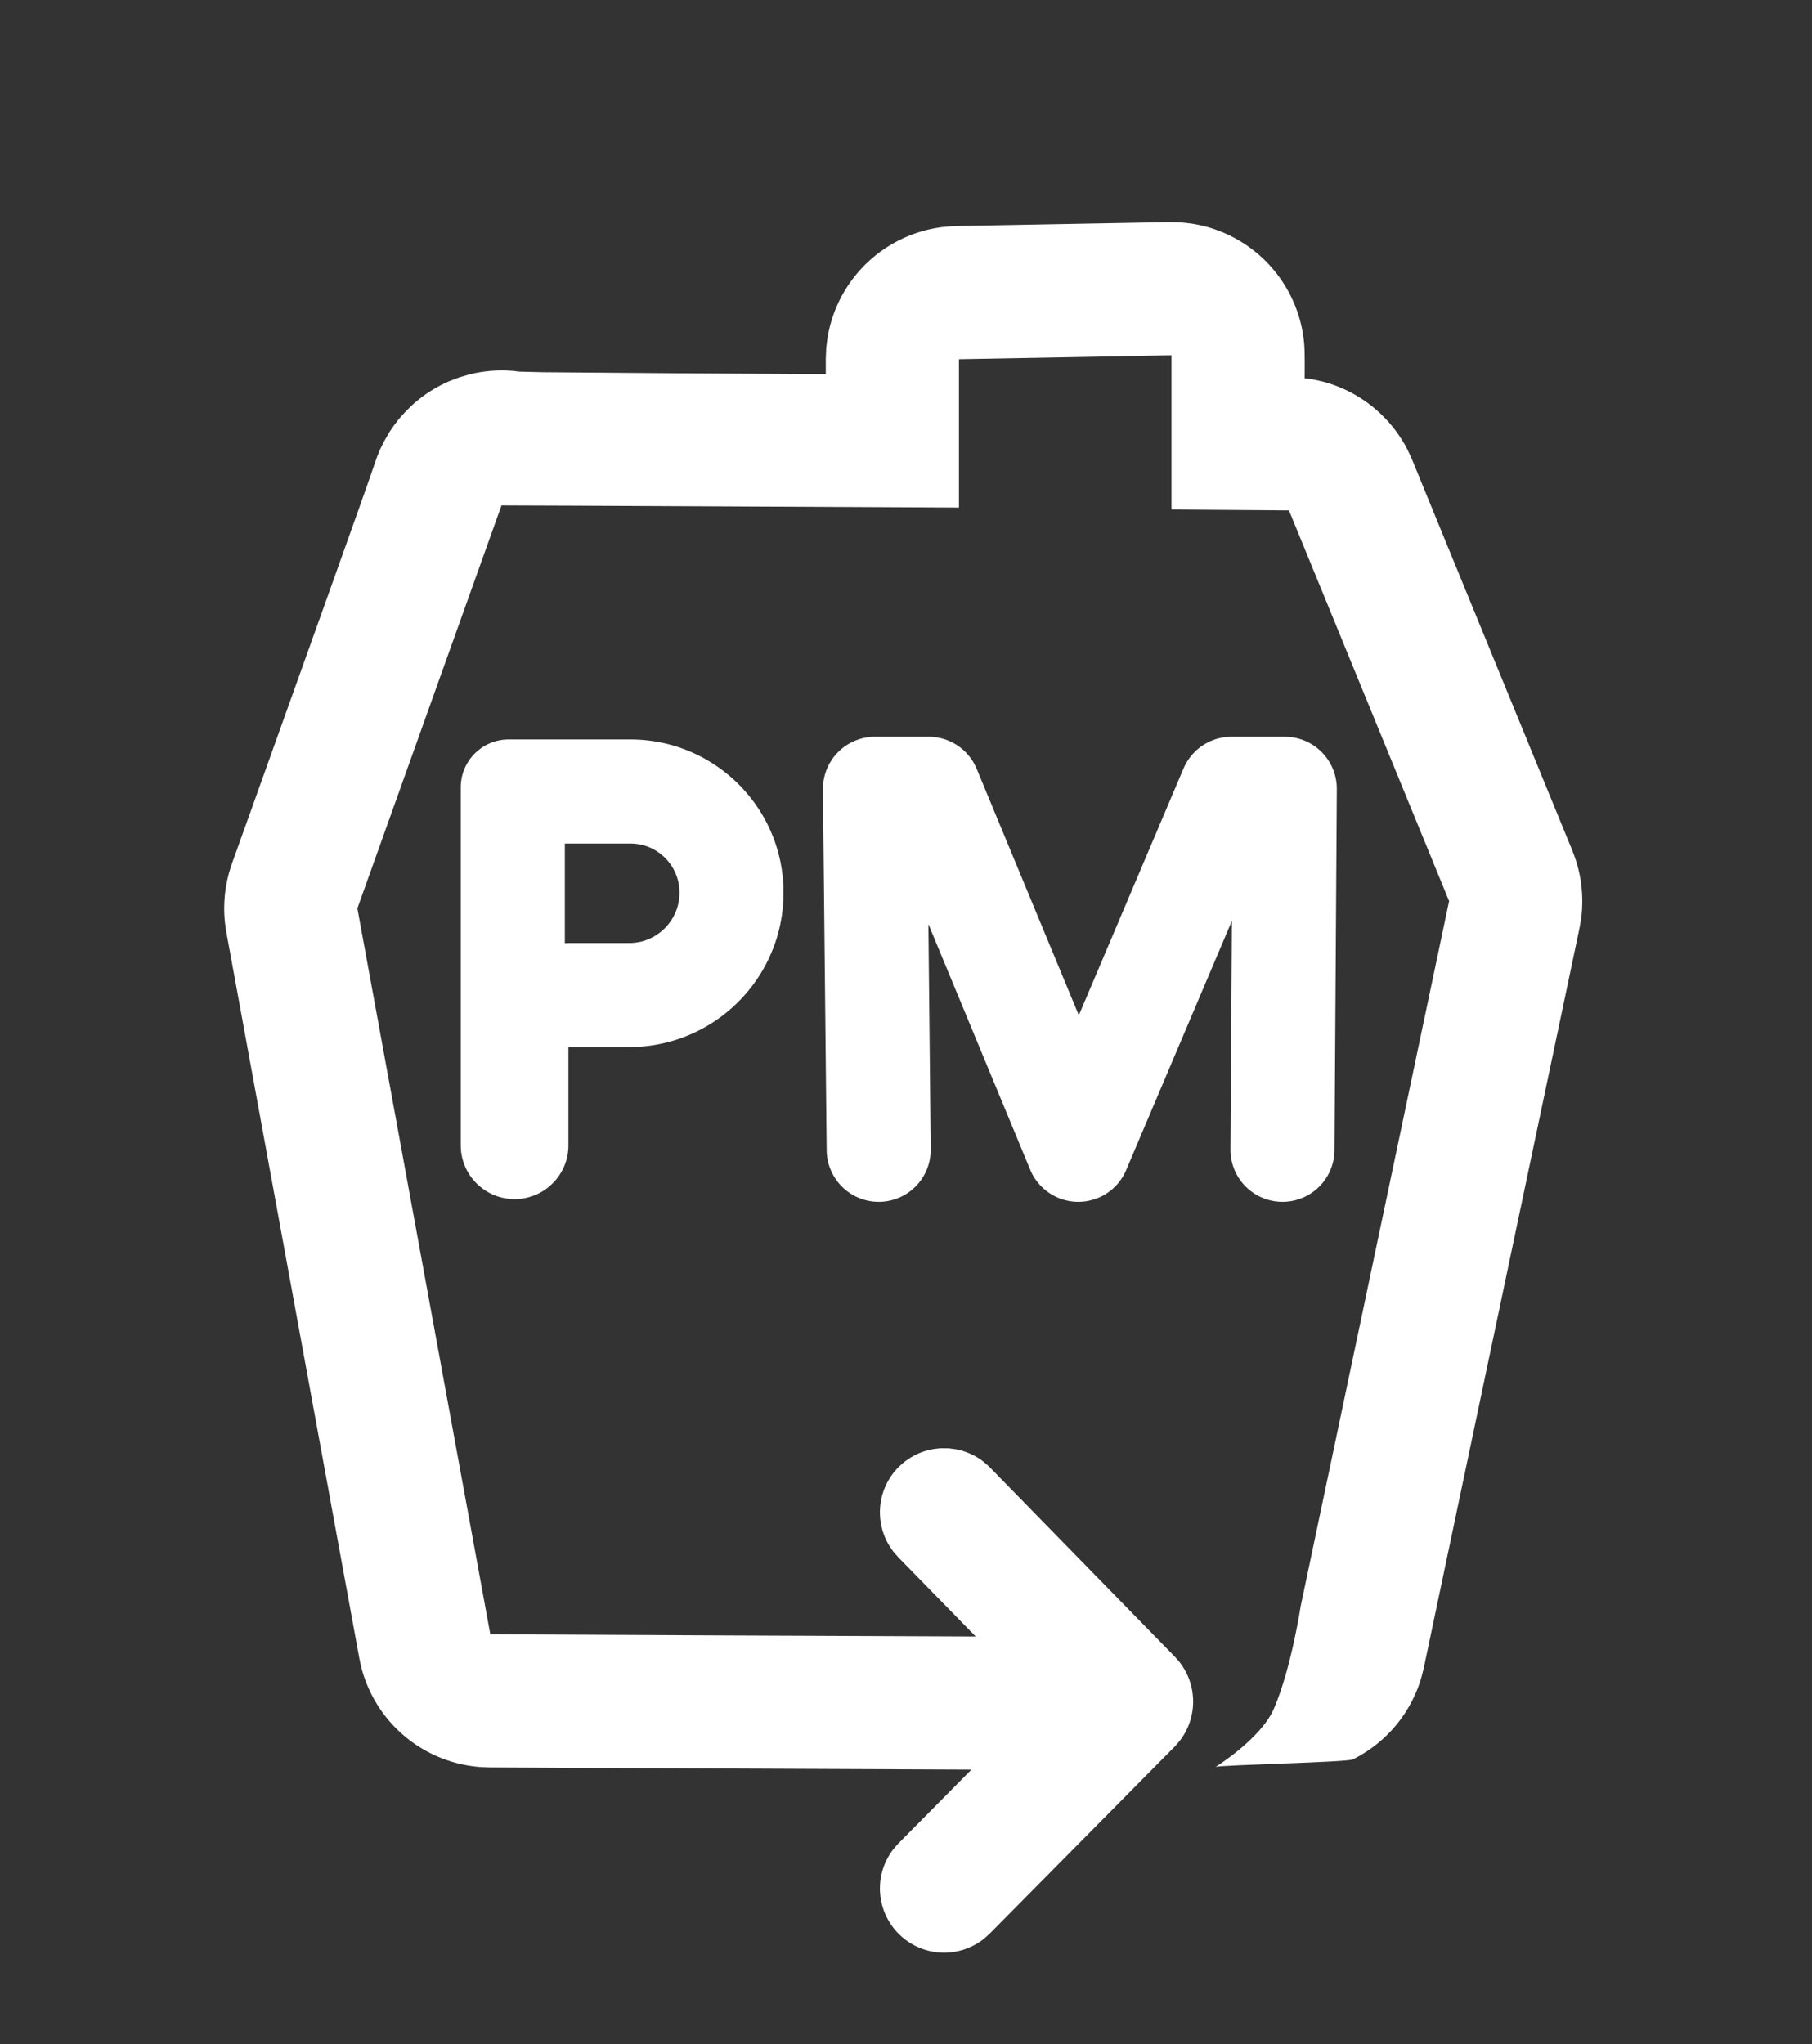 <?xml version="1.0" encoding="UTF-8" standalone="no"?><!DOCTYPE svg PUBLIC "-//W3C//DTD SVG 1.1//EN" "http://www.w3.org/Graphics/SVG/1.1/DTD/svg11.dtd"><svg width="100%" height="100%" viewBox="0 0 453 511" version="1.1" xmlns="http://www.w3.org/2000/svg" xmlns:xlink="http://www.w3.org/1999/xlink" xml:space="preserve" style="fill-rule:evenodd;clip-rule:evenodd;stroke-linecap:round;stroke-linejoin:round;stroke-miterlimit:1.5;"><rect x="0" y="0" width="453" height="511" fill="#333333" stroke="none"/><rect id="PM-logo" x="0" y="0" width="452.44" height="510.847" style="fill:none;"/><g id="PM-logo1"><path d="M115.197,198.316l0,-1.485c0,-6.61 5.359,-11.969 11.969,-11.969c8.133,0 19.381,0 30.423,0c21.148,0 38.291,17.144 38.291,38.291c0,0 0,0 0,0c0,21.319 -17.283,38.601 -38.601,38.601l-15.174,0l0,24.556c0,7.425 -6.028,13.454 -13.454,13.454c-7.425,0 -13.454,-6.029 -13.454,-13.454l0,-87.994l0,0Z" style="fill-opacity:0;"/><path d="M157.589,184.862l0.124,0l0.124,0.001l0.124,0.001l0.123,0.001l0.124,0.002l0.123,0.002l0.123,0.003l0.123,0.003l0.124,0.003l0.123,0.004l0.123,0.004l0.122,0.004l0.123,0.005l0.123,0.005l0.122,0.006l0.123,0.006l0.122,0.006l0.122,0.007l0.122,0.007l0.122,0.008l0.122,0.008l0.122,0.008l0.122,0.009l0.121,0.009l0.122,0.009l0.121,0.01l0.121,0.01l0.122,0.011l0.121,0.011l0.121,0.011l0.12,0.012l0.121,0.012l0.121,0.012l0.12,0.013l0.121,0.013l0.12,0.014l0.12,0.014l0.12,0.014l0.12,0.015l0.12,0.015l0.12,0.015l0.119,0.016l0.12,0.016l0.119,0.017l0.119,0.017l0.12,0.017l0.119,0.017l0.118,0.018l0.119,0.019l0.119,0.018l0.118,0.02l0.119,0.019l0.118,0.02l0.118,0.02l0.118,0.02l0.118,0.021l0.118,0.022l0.118,0.021l0.117,0.022l0.118,0.022l0.117,0.023l0.117,0.023l0.117,0.023l0.117,0.024l0.117,0.024l0.117,0.025l0.116,0.025l0.116,0.025l0.117,0.025l0.116,0.026l0.116,0.026l0.116,0.027l0.115,0.027l0.116,0.027l0.115,0.028l0.116,0.027l0.115,0.029l0.115,0.028l0.115,0.029l0.115,0.03l0.114,0.029l0.115,0.03l0.114,0.031l0.114,0.031l0.114,0.031l0.114,0.031l0.114,0.032l0.114,0.032l0.113,0.032l0.114,0.033l0.113,0.033l0.113,0.034l0.113,0.033l0.113,0.034l0.112,0.035l0.113,0.035l0.112,0.035l0.112,0.035l0.112,0.036l0.112,0.036l0.112,0.037l0.111,0.037l0.112,0.037l0.111,0.037l0.111,0.038l0.111,0.038l0.111,0.038l0.111,0.039l0.11,0.039l0.111,0.04l0.11,0.04l0.11,0.04l0.11,0.04l0.109,0.041l0.11,0.041l0.109,0.041l0.11,0.042l0.109,0.042l0.109,0.043l0.108,0.042l0.109,0.043l0.108,0.044l0.109,0.043l0.108,0.044l0.108,0.045l0.108,0.044l0.107,0.045l0.108,0.045l0.107,0.046l0.107,0.046l0.107,0.046l0.107,0.047l0.106,0.046l0.107,0.047l0.106,0.048l0.106,0.048l0.106,0.048l0.106,0.048l0.105,0.049l0.106,0.049l0.105,0.049l0.105,0.05l0.105,0.05l0.105,0.05l0.104,0.051l0.105,0.051l0.104,0.051l0.104,0.051l0.104,0.052l0.103,0.052l0.104,0.053l0.103,0.052l0.103,0.053l0.103,0.054l0.103,0.053l0.102,0.054l0.103,0.054l0.102,0.055l0.102,0.055l0.102,0.055l0.101,0.055l0.102,0.056l0.101,0.056l0.101,0.056l0.101,0.057l0.101,0.057l0.1,0.057l0.101,0.057l0.1,0.058l0.1,0.058l0.099,0.059l0.1,0.058l0.099,0.059l0.1,0.059l0.099,0.06l0.098,0.06l0.099,0.06l0.098,0.06l0.098,0.061l0.098,0.061l0.098,0.061l0.098,0.062l0.097,0.061l0.097,0.063l0.097,0.062l0.097,0.063l0.097,0.063l0.096,0.063l0.096,0.063l0.096,0.064l0.096,0.064l0.096,0.065l0.095,0.064l0.095,0.065l0.095,0.065l0.095,0.066l0.095,0.066l0.094,0.066l0.094,0.066l0.094,0.067l0.094,0.067l0.093,0.067l0.094,0.067l0.093,0.068l0.093,0.068l0.092,0.068l0.093,0.068l0.092,0.069l0.092,0.069l0.092,0.07l0.092,0.069l0.091,0.07l0.091,0.07l0.091,0.071l0.091,0.07l0.09,0.071l0.091,0.071l0.09,0.072l0.09,0.071l0.089,0.072l0.09,0.073l0.089,0.072l0.089,0.073l0.089,0.073l0.088,0.073l0.088,0.074l0.089,0.074l0.087,0.074l0.088,0.074l0.087,0.075l0.088,0.074l0.087,0.076l0.086,0.075l0.087,0.075l0.086,0.076l0.086,0.076l0.086,0.077l0.086,0.076l0.085,0.077l0.085,0.077l0.085,0.078l0.085,0.077l0.084,0.078l0.084,0.078l0.084,0.079l0.084,0.079l0.083,0.078l0.083,0.08l0.083,0.079l0.083,0.079l0.083,0.08l0.082,0.08l0.082,0.081l0.082,0.08l0.081,0.081l0.082,0.081l0.081,0.082l0.081,0.081l0.08,0.082l0.081,0.082l0.08,0.082l0.08,0.083l0.079,0.083l0.08,0.083l0.079,0.083l0.079,0.083l0.078,0.084l0.079,0.084l0.078,0.084l0.078,0.085l0.077,0.084l0.078,0.085l0.077,0.085l0.077,0.086l0.076,0.085l0.077,0.086l0.076,0.086l0.076,0.086l0.075,0.087l0.076,0.087l0.075,0.086l0.075,0.088l0.074,0.087l0.074,0.088l0.074,0.088l0.074,0.088l0.074,0.088l0.073,0.089l0.073,0.088l0.073,0.089l0.072,0.089l0.073,0.09l0.072,0.09l0.071,0.089l0.072,0.09l0.071,0.091l0.071,0.09l0.071,0.091l0.07,0.091l0.07,0.091l0.07,0.092l0.07,0.091l0.069,0.092l0.069,0.092l0.069,0.092l0.068,0.093l0.068,0.092l0.068,0.093l0.068,0.093l0.067,0.094l0.068,0.093l0.066,0.094l0.067,0.094l0.066,0.094l0.066,0.094l0.066,0.095l0.066,0.095l0.065,0.095l0.065,0.095l0.064,0.095l0.065,0.096l0.064,0.096l0.064,0.096l0.063,0.096l0.063,0.096l0.063,0.097l0.063,0.097l0.063,0.097l0.062,0.097l0.061,0.097l0.062,0.098l0.061,0.098l0.061,0.098l0.061,0.098l0.06,0.098l0.06,0.099l0.06,0.099l0.06,0.099l0.059,0.099l0.059,0.099l0.059,0.1l0.058,0.099l0.058,0.1l0.058,0.1l0.057,0.101l0.057,0.1l0.057,0.101l0.057,0.101l0.056,0.101l0.056,0.101l0.056,0.102l0.055,0.101l0.056,0.102l0.054,0.102l0.055,0.102l0.054,0.103l0.054,0.102l0.054,0.103l0.053,0.103l0.053,0.103l0.053,0.103l0.052,0.104l0.052,0.103l0.052,0.104l0.051,0.104l0.052,0.104l0.05,0.105l0.051,0.104l0.05,0.105l0.05,0.105l0.05,0.105l0.049,0.105l0.049,0.106l0.049,0.105l0.048,0.106l0.048,0.106l0.048,0.106l0.048,0.106l0.047,0.107l0.047,0.106l0.046,0.107l0.046,0.107l0.046,0.107l0.046,0.107l0.045,0.108l0.045,0.108l0.045,0.107l0.044,0.108l0.044,0.108l0.044,0.109l0.043,0.108l0.043,0.109l0.043,0.108l0.042,0.109l0.042,0.109l0.042,0.11l0.041,0.109l0.041,0.11l0.041,0.109l0.04,0.11l0.041,0.11l0.039,0.111l0.04,0.11l0.039,0.11l0.039,0.111l0.038,0.111l0.038,0.111l0.038,0.111l0.037,0.111l0.038,0.112l0.036,0.111l0.037,0.112l0.036,0.112l0.036,0.112l0.035,0.112l0.035,0.112l0.035,0.113l0.035,0.113l0.034,0.112l0.034,0.113l0.033,0.113l0.033,0.114l0.033,0.113l0.032,0.113l0.032,0.114l0.032,0.114l0.032,0.114l0.031,0.114l0.03,0.114l0.031,0.114l0.03,0.115l0.029,0.114l0.03,0.115l0.029,0.115l0.028,0.115l0.029,0.115l0.028,0.116l0.027,0.115l0.027,0.116l0.027,0.115l0.027,0.116l0.026,0.116l0.026,0.116l0.025,0.117l0.026,0.116l0.024,0.117l0.025,0.116l0.024,0.117l0.024,0.117l0.023,0.117l0.023,0.117l0.023,0.117l0.022,0.118l0.022,0.117l0.022,0.118l0.021,0.118l0.021,0.118l0.02,0.118l0.02,0.118l0.02,0.118l0.02,0.119l0.019,0.118l0.018,0.119l0.019,0.119l0.018,0.119l0.017,0.119l0.018,0.119l0.016,0.119l0.017,0.119l0.016,0.12l0.016,0.119l0.015,0.12l0.015,0.12l0.015,0.12l0.014,0.12l0.014,0.12l0.014,0.12l0.013,0.121l0.013,0.12l0.012,0.121l0.012,0.121l0.012,0.121l0.011,0.12l0.011,0.122l0.011,0.121l0.01,0.121l0.01,0.121l0.009,0.122l0.009,0.121l0.009,0.122l0.008,0.122l0.008,0.122l0.008,0.122l0.007,0.122l0.007,0.122l0.006,0.122l0.006,0.123l0.006,0.122l0.005,0.123l0.005,0.123l0.004,0.123l0.004,0.123l0.004,0.123l0.003,0.123l0.003,0.123l0.003,0.123l0.002,0.124l0.002,0.123l0.001,0.124l0.001,0.123l0.001,0.124l0,0.124l0,0.125l-0.001,0.125l-0.001,0.124l-0.001,0.125l-0.002,0.124l-0.002,0.125l-0.003,0.124l-0.003,0.124l-0.003,0.124l-0.004,0.124l-0.004,0.124l-0.004,0.124l-0.005,0.124l-0.006,0.124l-0.005,0.123l-0.006,0.123l-0.007,0.124l-0.007,0.123l-0.007,0.123l-0.007,0.123l-0.008,0.123l-0.009,0.123l-0.009,0.122l-0.009,0.123l-0.009,0.122l-0.01,0.123l-0.01,0.122l-0.011,0.122l-0.011,0.122l-0.011,0.122l-0.012,0.122l-0.012,0.122l-0.013,0.121l-0.013,0.122l-0.013,0.121l-0.014,0.122l-0.014,0.121l-0.014,0.121l-0.015,0.121l-0.015,0.12l-0.016,0.121l-0.016,0.121l-0.016,0.12l-0.017,0.12l-0.017,0.121l-0.017,0.12l-0.018,0.12l-0.018,0.12l-0.018,0.119l-0.019,0.12l-0.019,0.119l-0.02,0.12l-0.02,0.119l-0.02,0.119l-0.021,0.119l-0.021,0.119l-0.021,0.119l-0.022,0.118l-0.022,0.119l-0.023,0.118l-0.023,0.119l-0.023,0.118l-0.023,0.118l-0.024,0.118l-0.025,0.117l-0.024,0.118l-0.025,0.117l-0.026,0.118l-0.025,0.117l-0.026,0.117l-0.027,0.117l-0.027,0.117l-0.027,0.116l-0.027,0.117l-0.028,0.116l-0.028,0.116l-0.029,0.117l-0.029,0.116l-0.029,0.115l-0.029,0.116l-0.03,0.116l-0.031,0.115l-0.03,0.115l-0.031,0.115l-0.031,0.115l-0.032,0.115l-0.032,0.115l-0.032,0.115l-0.033,0.114l-0.033,0.114l-0.034,0.114l-0.033,0.114l-0.034,0.114l-0.035,0.114l-0.034,0.113l-0.036,0.114l-0.035,0.113l-0.036,0.113l-0.036,0.113l-0.036,0.113l-0.037,0.113l-0.037,0.112l-0.038,0.112l-0.037,0.113l-0.038,0.112l-0.039,0.111l-0.039,0.112l-0.039,0.112l-0.039,0.111l-0.04,0.111l-0.04,0.112l-0.04,0.11l-0.041,0.111l-0.041,0.111l-0.042,0.11l-0.041,0.111l-0.042,0.11l-0.043,0.11l-0.043,0.109l-0.043,0.11l-0.043,0.11l-0.044,0.109l-0.044,0.109l-0.044,0.109l-0.045,0.109l-0.045,0.109l-0.045,0.108l-0.046,0.108l-0.046,0.109l-0.046,0.108l-0.046,0.107l-0.047,0.108l-0.048,0.107l-0.047,0.108l-0.048,0.107l-0.048,0.107l-0.049,0.107l-0.048,0.106l-0.049,0.107l-0.05,0.106l-0.05,0.106l-0.05,0.106l-0.05,0.106l-0.051,0.105l-0.051,0.106l-0.051,0.105l-0.051,0.105l-0.052,0.105l-0.053,0.104l-0.052,0.105l-0.053,0.104l-0.053,0.104l-0.054,0.104l-0.053,0.104l-0.054,0.104l-0.055,0.103l-0.054,0.103l-0.055,0.103l-0.056,0.103l-0.055,0.103l-0.056,0.102l-0.056,0.102l-0.057,0.103l-0.056,0.101l-0.057,0.102l-0.058,0.102l-0.057,0.101l-0.058,0.101l-0.059,0.101l-0.058,0.101l-0.059,0.1l-0.059,0.101l-0.06,0.1l-0.059,0.1l-0.06,0.1l-0.061,0.099l-0.06,0.1l-0.061,0.099l-0.061,0.099l-0.062,0.099l-0.061,0.098l-0.062,0.099l-0.063,0.098l-0.062,0.098l-0.063,0.098l-0.064,0.097l-0.063,0.097l-0.064,0.098l-0.064,0.097l-0.064,0.096l-0.065,0.097l-0.065,0.096l-0.065,0.097l-0.065,0.095l-0.066,0.096l-0.066,0.096l-0.066,0.095l-0.067,0.095l-0.067,0.095l-0.067,0.095l-0.067,0.094l-0.068,0.095l-0.068,0.094l-0.068,0.094l-0.069,0.093l-0.068,0.094l-0.07,0.093l-0.069,0.093l-0.069,0.093l-0.07,0.092l-0.07,0.092l-0.071,0.093l-0.071,0.092l-0.071,0.091l-0.071,0.092l-0.071,0.091l-0.072,0.091l-0.072,0.091l-0.072,0.09l-0.073,0.091l-0.073,0.09l-0.073,0.09l-0.073,0.09l-0.074,0.089l-0.074,0.089l-0.074,0.089l-0.074,0.089l-0.075,0.089l-0.075,0.088l-0.075,0.088l-0.075,0.088l-0.076,0.088l-0.076,0.087l-0.076,0.087l-0.077,0.087l-0.077,0.087l-0.077,0.087l-0.077,0.086l-0.077,0.086l-0.078,0.086l-0.078,0.085l-0.078,0.086l-0.079,0.085l-0.079,0.085l-0.079,0.084l-0.079,0.085l-0.079,0.084l-0.08,0.084l-0.08,0.083l-0.08,0.084l-0.081,0.083l-0.081,0.083l-0.081,0.083l-0.081,0.082l-0.081,0.082l-0.082,0.082l-0.082,0.082l-0.082,0.081l-0.083,0.082l-0.083,0.081l-0.083,0.08l-0.083,0.081l-0.083,0.08l-0.084,0.08l-0.084,0.08l-0.084,0.08l-0.084,0.079l-0.085,0.079l-0.085,0.079l-0.085,0.078l-0.085,0.078l-0.086,0.078l-0.086,0.078l-0.086,0.078l-0.086,0.077l-0.086,0.077l-0.087,0.077l-0.087,0.076l-0.087,0.076l-0.088,0.076l-0.087,0.076l-0.088,0.075l-0.088,0.076l-0.089,0.075l-0.088,0.074l-0.089,0.075l-0.089,0.074l-0.089,0.074l-0.09,0.073l-0.09,0.074l-0.09,0.073l-0.09,0.073l-0.09,0.072l-0.091,0.072l-0.09,0.072l-0.091,0.072l-0.092,0.072l-0.091,0.071l-0.092,0.071l-0.092,0.071l-0.092,0.07l-0.092,0.07l-0.093,0.07l-0.093,0.07l-0.093,0.069l-0.093,0.069l-0.093,0.069l-0.094,0.068l-0.094,0.069l-0.094,0.067l-0.094,0.068l-0.095,0.068l-0.094,0.067l-0.095,0.067l-0.095,0.066l-0.096,0.066l-0.095,0.066l-0.096,0.066l-0.096,0.066l-0.096,0.065l-0.096,0.065l-0.097,0.064l-0.097,0.065l-0.097,0.064l-0.097,0.063l-0.097,0.064l-0.098,0.063l-0.098,0.063l-0.098,0.063l-0.098,0.062l-0.098,0.062l-0.099,0.062l-0.099,0.061l-0.099,0.061l-0.099,0.061l-0.099,0.061l-0.1,0.06l-0.1,0.06l-0.1,0.06l-0.1,0.059l-0.1,0.059l-0.101,0.059l-0.1,0.059l-0.101,0.058l-0.101,0.058l-0.102,0.058l-0.101,0.057l-0.102,0.057l-0.102,0.057l-0.102,0.056l-0.102,0.056l-0.103,0.056l-0.102,0.056l-0.103,0.055l-0.103,0.055l-0.103,0.055l-0.104,0.054l-0.103,0.054l-0.104,0.054l-0.104,0.053l-0.104,0.053l-0.105,0.053l-0.104,0.053l-0.105,0.052l-0.105,0.052l-0.105,0.052l-0.105,0.051l-0.105,0.051l-0.106,0.05l-0.105,0.051l-0.106,0.05l-0.106,0.05l-0.107,0.049l-0.106,0.049l-0.107,0.049l-0.107,0.048l-0.107,0.049l-0.107,0.047l-0.107,0.048l-0.107,0.047l-0.108,0.047l-0.108,0.047l-0.108,0.046l-0.108,0.046l-0.108,0.045l-0.109,0.046l-0.109,0.045l-0.108,0.044l-0.109,0.045l-0.109,0.044l-0.11,0.043l-0.109,0.044l-0.11,0.043l-0.11,0.043l-0.11,0.042l-0.11,0.042l-0.11,0.042l-0.111,0.041l-0.11,0.041l-0.111,0.041l-0.111,0.04l-0.111,0.041l-0.111,0.039l-0.112,0.04l-0.111,0.039l-0.112,0.039l-0.112,0.038l-0.112,0.038l-0.112,0.038l-0.112,0.037l-0.113,0.037l-0.112,0.037l-0.113,0.037l-0.113,0.036l-0.113,0.035l-0.114,0.036l-0.113,0.035l-0.113,0.035l-0.114,0.034l-0.114,0.034l-0.114,0.034l-0.114,0.033l-0.114,0.033l-0.115,0.033l-0.114,0.032l-0.115,0.032l-0.115,0.032l-0.115,0.031l-0.115,0.031l-0.115,0.031l-0.116,0.03l-0.115,0.03l-0.116,0.03l-0.116,0.029l-0.116,0.029l-0.116,0.028l-0.116,0.028l-0.117,0.028l-0.116,0.028l-0.117,0.027l-0.117,0.027l-0.117,0.026l-0.117,0.026l-0.117,0.026l-0.117,0.025l-0.118,0.025l-0.117,0.025l-0.118,0.024l-0.118,0.024l-0.118,0.024l-0.118,0.023l-0.118,0.023l-0.118,0.022l-0.119,0.022l-0.119,0.022l-0.118,0.021l-0.119,0.021l-0.119,0.021l-0.119,0.02l-0.12,0.02l-0.119,0.02l-0.119,0.019l-0.12,0.019l-0.12,0.019l-0.12,0.018l-0.12,0.017l-0.12,0.018l-0.12,0.017l-0.12,0.016l-0.121,0.017l-0.12,0.016l-0.121,0.015l-0.121,0.015l-0.121,0.015l-0.121,0.015l-0.121,0.014l-0.121,0.013l-0.122,0.014l-0.121,0.012l-0.122,0.013l-0.121,0.012l-0.122,0.012l-0.122,0.011l-0.122,0.011l-0.122,0.011l-0.123,0.01l-0.122,0.01l-0.122,0.01l-0.123,0.009l-0.123,0.009l-0.122,0.008l-0.123,0.008l-0.123,0.008l-0.123,0.007l-0.124,0.007l-0.123,0.006l-0.123,0.006l-0.124,0.006l-0.124,0.005l-0.123,0.005l-0.124,0.005l-0.124,0.004l-0.124,0.003l-0.124,0.004l-0.124,0.003l-0.125,0.002l-0.124,0.002l-0.124,0.002l-0.125,0.002l-0.125,0.001l-0.125,0l-0.124,0l-15.174,0l0,24.556l0,0.087l-0.001,0.087l-0.001,0.086l-0.002,0.087l-0.002,0.086l-0.003,0.087l-0.004,0.086l-0.004,0.086l-0.005,0.086l-0.005,0.085l-0.006,0.086l-0.006,0.085l-0.007,0.086l-0.007,0.085l-0.008,0.085l-0.008,0.085l-0.009,0.084l-0.009,0.085l-0.01,0.084l-0.011,0.084l-0.011,0.084l-0.011,0.084l-0.012,0.084l-0.013,0.084l-0.013,0.083l-0.013,0.083l-0.014,0.083l-0.015,0.083l-0.015,0.083l-0.016,0.082l-0.016,0.083l-0.016,0.082l-0.017,0.082l-0.018,0.082l-0.018,0.081l-0.018,0.082l-0.019,0.081l-0.02,0.081l-0.02,0.081l-0.02,0.08l-0.021,0.081l-0.022,0.08l-0.022,0.08l-0.022,0.08l-0.023,0.08l-0.024,0.079l-0.024,0.08l-0.024,0.079l-0.025,0.079l-0.025,0.078l-0.026,0.079l-0.026,0.078l-0.027,0.078l-0.027,0.078l-0.027,0.077l-0.029,0.078l-0.028,0.077l-0.029,0.077l-0.03,0.076l-0.029,0.077l-0.031,0.076l-0.031,0.076l-0.031,0.076l-0.032,0.076l-0.032,0.075l-0.032,0.075l-0.033,0.075l-0.034,0.074l-0.034,0.075l-0.034,0.074l-0.035,0.074l-0.035,0.073l-0.036,0.074l-0.036,0.073l-0.036,0.073l-0.037,0.073l-0.038,0.072l-0.038,0.072l-0.038,0.072l-0.038,0.072l-0.04,0.071l-0.039,0.071l-0.04,0.071l-0.04,0.07l-0.041,0.071l-0.041,0.07l-0.042,0.069l-0.042,0.07l-0.042,0.069l-0.043,0.069l-0.043,0.069l-0.043,0.068l-0.044,0.068l-0.045,0.068l-0.045,0.068l-0.045,0.067l-0.045,0.067l-0.046,0.066l-0.046,0.067l-0.047,0.066l-0.047,0.066l-0.048,0.065l-0.048,0.065l-0.048,0.065l-0.049,0.065l-0.049,0.064l-0.049,0.064l-0.05,0.064l-0.05,0.063l-0.05,0.063l-0.051,0.063l-0.051,0.063l-0.052,0.062l-0.052,0.062l-0.052,0.061l-0.053,0.061l-0.053,0.061l-0.054,0.061l-0.053,0.06l-0.054,0.06l-0.055,0.06l-0.055,0.059l-0.055,0.059l-0.055,0.058l-0.056,0.059l-0.057,0.057l-0.056,0.058l-0.057,0.057l-0.057,0.057l-0.058,0.057l-0.058,0.056l-0.058,0.056l-0.059,0.055l-0.059,0.056l-0.059,0.054l-0.059,0.055l-0.06,0.054l-0.061,0.054l-0.06,0.053l-0.061,0.053l-0.061,0.053l-0.062,0.052l-0.062,0.052l-0.062,0.052l-0.062,0.051l-0.063,0.051l-0.063,0.051l-0.063,0.05l-0.064,0.049l-0.064,0.05l-0.064,0.049l-0.065,0.048l-0.065,0.049l-0.065,0.048l-0.066,0.047l-0.065,0.047l-0.067,0.047l-0.066,0.046l-0.067,0.046l-0.067,0.046l-0.067,0.045l-0.067,0.045l-0.068,0.044l-0.068,0.044l-0.069,0.044l-0.068,0.043l-0.069,0.042l-0.069,0.043l-0.07,0.042l-0.07,0.041l-0.07,0.041l-0.07,0.041l-0.071,0.04l-0.07,0.04l-0.071,0.04l-0.072,0.039l-0.071,0.039l-0.072,0.038l-0.072,0.038l-0.073,0.037l-0.072,0.037l-0.073,0.036l-0.074,0.037l-0.073,0.035l-0.074,0.035l-0.073,0.035l-0.075,0.035l-0.074,0.033l-0.075,0.034l-0.074,0.033l-0.075,0.033l-0.076,0.032l-0.075,0.031l-0.076,0.032l-0.076,0.031l-0.076,0.03l-0.077,0.03l-0.077,0.029l-0.077,0.029l-0.077,0.029l-0.077,0.028l-0.078,0.028l-0.077,0.027l-0.078,0.026l-0.079,0.027l-0.078,0.025l-0.079,0.026l-0.079,0.024l-0.079,0.025l-0.079,0.024l-0.079,0.023l-0.08,0.023l-0.08,0.022l-0.08,0.022l-0.08,0.022l-0.081,0.021l-0.081,0.02l-0.08,0.02l-0.082,0.02l-0.081,0.019l-0.081,0.019l-0.082,0.018l-0.082,0.017l-0.082,0.017l-0.082,0.017l-0.082,0.016l-0.083,0.015l-0.082,0.015l-0.083,0.015l-0.083,0.014l-0.083,0.014l-0.084,0.013l-0.083,0.012l-0.084,0.012l-0.084,0.012l-0.084,0.011l-0.084,0.01l-0.085,0.01l-0.084,0.009l-0.085,0.009l-0.085,0.009l-0.085,0.007l-0.085,0.008l-0.085,0.006l-0.086,0.007l-0.085,0.005l-0.086,0.006l-0.086,0.004l-0.086,0.004l-0.086,0.004l-0.086,0.003l-0.087,0.002l-0.086,0.002l-0.087,0.002l-0.087,0l-0.087,0.001l-0.087,-0.001l-0.086,0l-0.087,-0.002l-0.087,-0.002l-0.086,-0.002l-0.086,-0.003l-0.087,-0.004l-0.086,-0.004l-0.085,-0.004l-0.086,-0.006l-0.086,-0.005l-0.085,-0.007l-0.085,-0.006l-0.086,-0.008l-0.085,-0.007l-0.084,-0.009l-0.085,-0.009l-0.085,-0.009l-0.084,-0.01l-0.084,-0.01l-0.084,-0.011l-0.084,-0.012l-0.084,-0.012l-0.083,-0.012l-0.084,-0.013l-0.083,-0.014l-0.083,-0.014l-0.083,-0.015l-0.083,-0.015l-0.082,-0.015l-0.082,-0.016l-0.083,-0.017l-0.082,-0.017l-0.081,-0.017l-0.082,-0.018l-0.081,-0.019l-0.082,-0.019l-0.081,-0.02l-0.081,-0.02l-0.08,-0.02l-0.081,-0.021l-0.08,-0.022l-0.08,-0.022l-0.08,-0.022l-0.08,-0.023l-0.079,-0.023l-0.079,-0.024l-0.08,-0.025l-0.078,-0.024l-0.079,-0.026l-0.079,-0.025l-0.078,-0.027l-0.078,-0.026l-0.078,-0.027l-0.077,-0.028l-0.078,-0.028l-0.077,-0.029l-0.077,-0.029l-0.076,-0.029l-0.077,-0.03l-0.076,-0.03l-0.076,-0.031l-0.076,-0.032l-0.075,-0.031l-0.076,-0.032l-0.075,-0.033l-0.075,-0.033l-0.074,-0.034l-0.075,-0.033l-0.074,-0.035l-0.074,-0.035l-0.073,-0.035l-0.074,-0.035l-0.073,-0.037l-0.073,-0.036l-0.072,-0.037l-0.073,-0.037l-0.072,-0.038l-0.072,-0.038l-0.071,-0.039l-0.072,-0.039l-0.071,-0.04l-0.071,-0.04l-0.07,-0.04l-0.071,-0.041l-0.07,-0.041l-0.069,-0.041l-0.07,-0.042l-0.069,-0.043l-0.069,-0.042l-0.069,-0.043l-0.068,-0.044l-0.068,-0.044l-0.068,-0.044l-0.067,-0.045l-0.068,-0.045l-0.067,-0.046l-0.066,-0.046l-0.067,-0.046l-0.066,-0.047l-0.066,-0.047l-0.065,-0.047l-0.065,-0.048l-0.065,-0.049l-0.065,-0.048l-0.064,-0.049l-0.064,-0.05l-0.064,-0.049l-0.063,-0.05l-0.063,-0.051l-0.063,-0.051l-0.063,-0.051l-0.062,-0.052l-0.062,-0.052l-0.061,-0.052l-0.061,-0.053l-0.061,-0.053l-0.061,-0.053l-0.06,-0.054l-0.06,-0.054l-0.059,-0.055l-0.06,-0.054l-0.059,-0.056l-0.058,-0.055l-0.058,-0.056l-0.058,-0.056l-0.058,-0.057l-0.057,-0.057l-0.057,-0.057l-0.057,-0.058l-0.056,-0.057l-0.056,-0.059l-0.055,-0.058l-0.055,-0.059l-0.055,-0.059l-0.055,-0.06l-0.054,-0.06l-0.054,-0.06l-0.053,-0.061l-0.053,-0.061l-0.053,-0.061l-0.052,-0.061l-0.052,-0.062l-0.052,-0.062l-0.051,-0.063l-0.051,-0.063l-0.05,-0.063l-0.051,-0.063l-0.049,-0.064l-0.05,-0.064l-0.049,-0.064l-0.048,-0.065l-0.049,-0.065l-0.047,-0.065l-0.048,-0.065l-0.047,-0.066l-0.047,-0.066l-0.046,-0.067l-0.046,-0.066l-0.046,-0.067l-0.045,-0.067l-0.044,-0.068l-0.045,-0.068l-0.044,-0.068l-0.043,-0.068l-0.044,-0.069l-0.042,-0.069l-0.043,-0.069l-0.042,-0.07l-0.041,-0.069l-0.041,-0.07l-0.041,-0.071l-0.04,-0.07l-0.04,-0.071l-0.04,-0.071l-0.039,-0.071l-0.038,-0.072l-0.039,-0.072l-0.037,-0.072l-0.038,-0.072l-0.037,-0.073l-0.036,-0.073l-0.036,-0.073l-0.036,-0.074l-0.035,-0.073l-0.035,-0.074l-0.034,-0.074l-0.034,-0.075l-0.034,-0.074l-0.033,-0.075l-0.032,-0.075l-0.033,-0.075l-0.031,-0.076l-0.032,-0.076l-0.03,-0.076l-0.031,-0.076l-0.03,-0.077l-0.029,-0.076l-0.029,-0.077l-0.029,-0.077l-0.028,-0.078l-0.027,-0.077l-0.028,-0.078l-0.026,-0.078l-0.026,-0.078l-0.026,-0.079l-0.025,-0.078l-0.025,-0.079l-0.025,-0.079l-0.024,-0.08l-0.023,-0.079l-0.023,-0.08l-0.022,-0.08l-0.022,-0.08l-0.022,-0.08l-0.021,-0.081l-0.02,-0.08l-0.02,-0.081l-0.02,-0.081l-0.019,-0.081l-0.018,-0.082l-0.018,-0.081l-0.018,-0.082l-0.017,-0.082l-0.017,-0.082l-0.016,-0.083l-0.015,-0.082l-0.015,-0.083l-0.015,-0.083l-0.014,-0.083l-0.013,-0.083l-0.013,-0.083l-0.013,-0.084l-0.012,-0.084l-0.011,-0.084l-0.011,-0.084l-0.011,-0.084l-0.01,-0.084l-0.009,-0.085l-0.009,-0.084l-0.008,-0.085l-0.008,-0.085l-0.008,-0.085l-0.006,-0.086l-0.007,-0.085l-0.005,-0.086l-0.005,-0.085l-0.005,-0.086l-0.004,-0.086l-0.004,-0.086l-0.003,-0.087l-0.002,-0.086l-0.002,-0.087l-0.002,-0.086l0,-0.087l-0.001,-0.087l0,-87.994c0,0 0,-1.485 0,-1.485l0.001,-0.077l0,-0.078l0.002,-0.077l0.001,-0.077l0.002,-0.077l0.003,-0.077l0.003,-0.076l0.004,-0.077l0.004,-0.076l0.005,-0.077l0.005,-0.076l0.005,-0.076l0.006,-0.076l0.007,-0.075l0.007,-0.076l0.007,-0.076l0.008,-0.075l0.008,-0.075l0.009,-0.075l0.01,-0.075l0.009,-0.075l0.011,-0.075l0.01,-0.074l0.011,-0.075l0.012,-0.074l0.012,-0.074l0.012,-0.074l0.013,-0.074l0.014,-0.073l0.014,-0.074l0.014,-0.073l0.015,-0.073l0.015,-0.073l0.015,-0.073l0.016,-0.072l0.017,-0.073l0.017,-0.072l0.017,-0.072l0.018,-0.072l0.018,-0.072l0.019,-0.072l0.019,-0.071l0.019,-0.071l0.02,-0.071l0.021,-0.071l0.021,-0.071l0.021,-0.071l0.021,-0.07l0.023,-0.07l0.022,-0.07l0.023,-0.07l0.023,-0.07l0.024,-0.069l0.024,-0.069l0.025,-0.069l0.025,-0.069l0.025,-0.069l0.026,-0.068l0.026,-0.068l0.027,-0.069l0.027,-0.067l0.027,-0.068l0.028,-0.067l0.028,-0.068l0.029,-0.067l0.029,-0.067l0.029,-0.066l0.03,-0.066l0.03,-0.067l0.03,-0.066l0.031,-0.065l0.032,-0.066l0.031,-0.065l0.032,-0.065l0.033,-0.065l0.033,-0.065l0.033,-0.064l0.034,-0.064l0.034,-0.064l0.034,-0.064l0.035,-0.063l0.035,-0.064l0.035,-0.063l0.036,-0.062l0.036,-0.063l0.037,-0.062l0.037,-0.062l0.037,-0.062l0.038,-0.062l0.038,-0.061l0.038,-0.061l0.039,-0.061l0.039,-0.061l0.04,-0.06l0.039,-0.06l0.04,-0.06l0.041,-0.059l0.041,-0.06l0.041,-0.059l0.042,-0.058l0.041,-0.059l0.043,-0.058l0.042,-0.058l0.043,-0.058l0.043,-0.058l0.044,-0.057l0.044,-0.057l0.044,-0.056l0.045,-0.057l0.045,-0.056l0.045,-0.056l0.046,-0.055l0.045,-0.055l0.047,-0.055l0.046,-0.055l0.047,-0.055l0.047,-0.054l0.048,-0.054l0.048,-0.053l0.048,-0.053l0.048,-0.053l0.049,-0.053l0.049,-0.053l0.049,-0.052l0.05,-0.051l0.05,-0.052l0.05,-0.051l0.051,-0.051l0.051,-0.051l0.051,-0.05l0.052,-0.05l0.051,-0.05l0.053,-0.049l0.052,-0.049l0.053,-0.049l0.053,-0.048l0.053,-0.049l0.054,-0.047l0.053,-0.048l0.055,-0.047l0.054,-0.047l0.055,-0.047l0.055,-0.046l0.055,-0.046l0.056,-0.045l0.055,-0.045l0.056,-0.045l0.057,-0.045l0.057,-0.044l0.056,-0.044l0.058,-0.044l0.057,-0.043l0.058,-0.043l0.058,-0.042l0.058,-0.043l0.059,-0.042l0.058,-0.041l0.059,-0.041l0.06,-0.041l0.059,-0.041l0.06,-0.04l0.06,-0.04l0.061,-0.039l0.06,-0.039l0.061,-0.039l0.061,-0.038l0.061,-0.038l0.062,-0.038l0.062,-0.037l0.062,-0.037l0.062,-0.037l0.063,-0.036l0.062,-0.036l0.063,-0.035l0.064,-0.035l0.063,-0.035l0.064,-0.035l0.064,-0.034l0.064,-0.033l0.064,-0.033l0.065,-0.033l0.065,-0.033l0.065,-0.032l0.065,-0.031l0.066,-0.032l0.066,-0.031l0.065,-0.03l0.067,-0.03l0.066,-0.03l0.067,-0.03l0.066,-0.029l0.067,-0.028l0.068,-0.028l0.067,-0.028l0.068,-0.028l0.068,-0.027l0.068,-0.026l0.068,-0.026l0.068,-0.026l0.069,-0.025l0.069,-0.025l0.069,-0.025l0.069,-0.024l0.07,-0.024l0.069,-0.023l0.07,-0.023l0.07,-0.023l0.07,-0.022l0.07,-0.021l0.071,-0.022l0.071,-0.02l0.071,-0.021l0.071,-0.02l0.071,-0.019l0.071,-0.019l0.072,-0.019l0.072,-0.018l0.072,-0.018l0.072,-0.017l0.072,-0.017l0.073,-0.017l0.072,-0.016l0.073,-0.015l0.073,-0.016l0.073,-0.014l0.074,-0.015l0.073,-0.013l0.074,-0.014l0.073,-0.013l0.074,-0.012l0.074,-0.012l0.075,-0.012l0.074,-0.011l0.074,-0.011l0.075,-0.01l0.075,-0.01l0.075,-0.009l0.075,-0.009l0.075,-0.008l0.076,-0.008l0.075,-0.007l0.076,-0.007l0.075,-0.007l0.076,-0.006l0.076,-0.005l0.077,-0.005l0.076,-0.005l0.076,-0.004l0.077,-0.004l0.077,-0.003l0.076,-0.003l0.077,-0.002l0.077,-0.002l0.078,-0.001l0.077,-0.001l0.077,0l30.423,0Zm-16.378,26.014l0,24.906l0.894,-0.041l15.152,0l0.064,-0.001l0.042,0l0.042,0l0.045,-0.001l0.042,0l0.038,-0.001l0.044,-0.001l0.044,-0.001l0.038,-0.001l0.044,-0.001l0.043,-0.002l0.037,-0.001l0.043,-0.002l0.043,-0.001l0.039,-0.002l0.042,-0.002l0.043,-0.003l0.042,-0.002l0.038,-0.002l0.042,-0.003l0.041,-0.002l0.041,-0.003l0.042,-0.003l0.038,-0.003l0.04,-0.003l0.043,-0.004l0.04,-0.003l0.04,-0.003l0.04,-0.004l0.04,-0.004l0.039,-0.004l0.04,-0.004l0.041,-0.004l0.039,-0.004l0.042,-0.005l0.038,-0.004l0.038,-0.004l0.044,-0.006l0.039,-0.004l0.037,-0.005l0.04,-0.005l0.037,-0.005l0.041,-0.006l0.039,-0.005l0.04,-0.006l0.041,-0.005l0.035,-0.006l0.04,-0.006l0.042,-0.006l0.039,-0.006l0.036,-0.006l0.037,-0.006l0.042,-0.007l0.038,-0.007l0.038,-0.006l0.038,-0.007l0.037,-0.007l0.041,-0.007l0.037,-0.007l0.037,-0.007l0.04,-0.008l0.039,-0.008l0.037,-0.007l0.037,-0.007l0.038,-0.008l0.039,-0.008l0.039,-0.009l0.036,-0.008l0.038,-0.008l0.038,-0.008l0.036,-0.008l0.041,-0.01l0.038,-0.009l0.034,-0.008l0.037,-0.008l0.038,-0.01l0.039,-0.009l0.037,-0.01l0.038,-0.009l0.036,-0.009l0.036,-0.01l0.039,-0.01l0.035,-0.009l0.038,-0.01l0.038,-0.011l0.034,-0.009l0.037,-0.01l0.04,-0.012l0.035,-0.01l0.037,-0.01l0.036,-0.011l0.037,-0.011l0.038,-0.011l0.034,-0.011l0.037,-0.011l0.037,-0.011l0.034,-0.011l0.037,-0.012l0.037,-0.011l0.035,-0.012l0.038,-0.012l0.036,-0.012l0.036,-0.012l0.034,-0.012l0.036,-0.012l0.038,-0.013l0.036,-0.012l0.036,-0.013l0.036,-0.013l0.035,-0.012l0.036,-0.013l0.035,-0.013l0.038,-0.014l0.032,-0.012l0.033,-0.012l0.04,-0.015l0.037,-0.015l0.033,-0.012l0.032,-0.012l0.034,-0.014l0.04,-0.016l0.037,-0.015l0.031,-0.012l0.035,-0.014l0.039,-0.016l0.031,-0.013l0.034,-0.014l0.039,-0.017l0.034,-0.014l0.033,-0.015l0.034,-0.014l0.036,-0.016l0.036,-0.015l0.033,-0.015l0.036,-0.016l0.035,-0.016l0.033,-0.015l0.033,-0.015l0.035,-0.016l0.038,-0.018l0.03,-0.014l0.035,-0.016l0.035,-0.017l0.032,-0.015l0.037,-0.019l0.032,-0.015l0.035,-0.017l0.034,-0.017l0.034,-0.017l0.034,-0.017l0.032,-0.016l0.034,-0.018l0.036,-0.018l0.031,-0.016l0.034,-0.018l0.034,-0.018l0.03,-0.016l0.036,-0.019l0.036,-0.019l0.033,-0.018l0.031,-0.017l0.035,-0.019l0.036,-0.02l0.027,-0.015l0.033,-0.019l0.035,-0.02l0.032,-0.018l0.035,-0.02l0.032,-0.018l0.035,-0.021l0.03,-0.017l0.031,-0.019l0.037,-0.022l0.03,-0.017l0.034,-0.021l0.034,-0.02l0.029,-0.018l0.031,-0.019l0.033,-0.021l0.037,-0.022l0.03,-0.019l0.029,-0.018l0.033,-0.021l0.033,-0.021l0.033,-0.022l0.033,-0.021l0.028,-0.018l0.033,-0.022l0.035,-0.023l0.027,-0.018l0.033,-0.022l0.034,-0.023l0.03,-0.021l0.03,-0.02l0.031,-0.021l0.032,-0.022l0.035,-0.024l0.028,-0.02l0.03,-0.021l0.034,-0.024l0.028,-0.02l0.034,-0.025l0.028,-0.02l0.032,-0.023l0.033,-0.024l0.028,-0.021l0.031,-0.023l0.029,-0.022l0.031,-0.023l0.031,-0.023l0.035,-0.027l0.027,-0.02l0.027,-0.021l0.033,-0.026l0.03,-0.023l0.032,-0.025l0.029,-0.023l0.027,-0.022l0.031,-0.024l0.032,-0.026l0.026,-0.021l0.029,-0.023l0.032,-0.026l0.028,-0.024l0.033,-0.027l0.029,-0.024l0.026,-0.022l0.033,-0.028l0.028,-0.023l0.028,-0.024l0.029,-0.026l0.028,-0.024l0.028,-0.024l0.029,-0.025l0.033,-0.029l0.027,-0.024l0.024,-0.022l0.032,-0.029l0.029,-0.026l0.028,-0.024l0.028,-0.026l0.029,-0.027l0.027,-0.025l0.025,-0.023l0.03,-0.028l0.032,-0.03l0.027,-0.025l0.025,-0.024l0.028,-0.027l0.028,-0.027l0.026,-0.025l0.028,-0.027l0.026,-0.026l0.03,-0.029l0.029,-0.029l0.023,-0.023l0.029,-0.029l0.026,-0.026l0.025,-0.026l0.029,-0.03l0.026,-0.026l0.027,-0.028l0.025,-0.026l0.029,-0.03l0.028,-0.03l0.024,-0.025l0.025,-0.026l0.025,-0.027l0.026,-0.029l0.028,-0.03l0.027,-0.029l0.024,-0.027l0.027,-0.029l0.024,-0.027l0.024,-0.027l0.029,-0.033l0.025,-0.027l0.024,-0.028l0.027,-0.031l0.024,-0.028l0.022,-0.025l0.025,-0.03l0.027,-0.031l0.027,-0.032l0.022,-0.026l0.024,-0.028l0.026,-0.032l0.022,-0.026l0.025,-0.03l0.024,-0.03l0.025,-0.03l0.026,-0.033l0.024,-0.03l0.021,-0.027l0.025,-0.03l0.024,-0.031l0.02,-0.026l0.024,-0.031l0.026,-0.033l0.025,-0.033l0.021,-0.027l0.02,-0.027l0.025,-0.032l0.023,-0.032l0.024,-0.031l0.023,-0.031l0.021,-0.029l0.024,-0.032l0.023,-0.033l0.021,-0.029l0.02,-0.027l0.023,-0.033l0.024,-0.034l0.021,-0.029l0.023,-0.033l0.02,-0.029l0.021,-0.03l0.023,-0.033l0.023,-0.034l0.02,-0.03l0.02,-0.03l0.024,-0.035l0.02,-0.03l0.02,-0.03l0.019,-0.03l0.024,-0.036l0.019,-0.031l0.02,-0.03l0.02,-0.031l0.02,-0.032l0.023,-0.035l0.019,-0.032l0.02,-0.032l0.02,-0.032l0.019,-0.032l0.023,-0.036l0.02,-0.033l0.016,-0.028l0.019,-0.032l0.02,-0.032l0.019,-0.033l0.023,-0.039l0.019,-0.033l0.016,-0.028l0.019,-0.033l0.019,-0.033l0.017,-0.03l0.019,-0.034l0.021,-0.039l0.016,-0.029l0.017,-0.03l0.021,-0.039l0.019,-0.034l0.016,-0.031l0.016,-0.03l0.019,-0.035l0.018,-0.035l0.019,-0.035l0.018,-0.036l0.013,-0.026l0.019,-0.036l0.018,-0.036l0.016,-0.031l0.018,-0.036l0.018,-0.037l0.015,-0.031l0.016,-0.032l0.018,-0.038l0.015,-0.031l0.016,-0.032l0.017,-0.038l0.016,-0.033l0.017,-0.038l0.016,-0.033l0.014,-0.032l0.018,-0.039l0.013,-0.028l0.014,-0.033l0.018,-0.039l0.017,-0.039l0.012,-0.028l0.015,-0.034l0.017,-0.039l0.014,-0.035l0.015,-0.035l0.012,-0.029l0.017,-0.04l0.014,-0.035l0.012,-0.029l0.017,-0.042l0.014,-0.035l0.014,-0.035l0.014,-0.036l0.012,-0.031l0.013,-0.035l0.016,-0.042l0.012,-0.031l0.012,-0.031l0.015,-0.042l0.014,-0.037l0.011,-0.031l0.014,-0.037l0.013,-0.038l0.011,-0.032l0.013,-0.037l0.014,-0.038l0.011,-0.032l0.013,-0.039l0.013,-0.038l0.011,-0.033l0.011,-0.033l0.012,-0.039l0.013,-0.039l0.01,-0.033l0.011,-0.033l0.012,-0.04l0.013,-0.04l0.01,-0.034l0.01,-0.034l0.011,-0.034l0.012,-0.041l0.011,-0.04l0.01,-0.035l0.011,-0.035l0.01,-0.036l0.009,-0.035l0.01,-0.035l0.011,-0.042l0.01,-0.035l0.01,-0.036l0.011,-0.043l0.009,-0.036l0.008,-0.031l0.009,-0.036l0.011,-0.043l0.009,-0.037l0.009,-0.037l0.009,-0.038l0.009,-0.037l0.009,-0.038l0.007,-0.032l0.008,-0.038l0.01,-0.044l0.009,-0.039l0.007,-0.033l0.008,-0.038l0.008,-0.039l0.007,-0.033l0.009,-0.046l0.008,-0.039l0.007,-0.034l0.006,-0.033l0.008,-0.041l0.007,-0.04l0.008,-0.04l0.007,-0.041l0.006,-0.035l0.007,-0.04l0.006,-0.036l0.006,-0.035l0.007,-0.041l0.007,-0.042l0.006,-0.042l0.006,-0.036l0.005,-0.036l0.007,-0.042l0.005,-0.037l0.005,-0.037l0.006,-0.043l0.005,-0.037l0.005,-0.037l0.006,-0.044l0.005,-0.043l0.005,-0.038l0.004,-0.032l0.005,-0.044l0.005,-0.045l0.003,-0.032l0.004,-0.039l0.005,-0.045l0.004,-0.04l0.004,-0.039l0.003,-0.04l0.004,-0.039l0.004,-0.04l0.003,-0.04l0.003,-0.041l0.003,-0.04l0.004,-0.047l0.002,-0.035l0.003,-0.041l0.003,-0.041l0.002,-0.042l0.003,-0.042l0.002,-0.036l0.002,-0.048l0.002,-0.036l0.002,-0.043l0.002,-0.042l0.001,-0.037l0.002,-0.05l0.001,-0.037l0.002,-0.037l0.001,-0.05l0.001,-0.038l0.001,-0.038l0,-0.051l0.001,-0.038l0,-0.039l0.001,-0.045l0,-0.039l0,-0.046l0,-0.044l0,-0.037l-0.001,-0.044l0,-0.043l-0.001,-0.037l0,-0.043l-0.001,-0.042l-0.001,-0.036l-0.001,-0.043l-0.002,-0.048l-0.001,-0.035l-0.001,-0.036l-0.002,-0.047l-0.002,-0.041l-0.001,-0.035l-0.002,-0.041l-0.002,-0.04l-0.003,-0.041l-0.002,-0.04l-0.003,-0.04l-0.002,-0.046l-0.003,-0.039l-0.003,-0.033l-0.002,-0.039l-0.003,-0.039l-0.004,-0.039l-0.003,-0.045l-0.004,-0.038l-0.003,-0.038l-0.004,-0.038l-0.004,-0.044l-0.004,-0.038l-0.003,-0.031l-0.005,-0.043l-0.004,-0.043l-0.004,-0.037l-0.005,-0.037l-0.005,-0.042l-0.004,-0.037l-0.005,-0.036l-0.005,-0.042l-0.005,-0.035l-0.005,-0.036l-0.005,-0.041l-0.006,-0.042l-0.005,-0.034l-0.006,-0.041l-0.006,-0.041l-0.006,-0.034l-0.005,-0.034l-0.007,-0.04l-0.006,-0.04l-0.006,-0.034l-0.007,-0.04l-0.006,-0.039l-0.006,-0.033l-0.007,-0.039l-0.007,-0.039l-0.006,-0.033l-0.009,-0.044l-0.007,-0.039l-0.007,-0.032l-0.007,-0.038l-0.008,-0.038l-0.008,-0.037l-0.006,-0.031l-0.008,-0.038l-0.01,-0.043l-0.008,-0.037l-0.008,-0.036l-0.007,-0.031l-0.008,-0.036l-0.01,-0.042l-0.008,-0.037l-0.009,-0.036l-0.008,-0.035l-0.009,-0.036l-0.009,-0.035l-0.01,-0.041l-0.009,-0.035l-0.009,-0.035l-0.01,-0.035l-0.009,-0.034l-0.01,-0.04l-0.01,-0.035l-0.009,-0.034l-0.011,-0.04l-0.01,-0.033l-0.009,-0.034l-0.012,-0.039l-0.009,-0.033l-0.012,-0.039l-0.012,-0.039l-0.008,-0.027l-0.011,-0.038l-0.012,-0.039l-0.01,-0.032l-0.012,-0.038l-0.011,-0.032l-0.012,-0.037l-0.012,-0.038l-0.01,-0.031l-0.013,-0.037l-0.01,-0.031l-0.013,-0.037l-0.012,-0.037l-0.011,-0.03l-0.015,-0.043l-0.012,-0.035l-0.011,-0.031l-0.013,-0.036l-0.013,-0.035l-0.011,-0.03l-0.013,-0.035l-0.015,-0.041l-0.012,-0.029l-0.013,-0.035l-0.015,-0.04l-0.012,-0.029l-0.013,-0.035l-0.014,-0.034l-0.013,-0.034l-0.014,-0.034l-0.014,-0.034l-0.016,-0.038l-0.014,-0.034l-0.013,-0.033l-0.014,-0.033l-0.014,-0.034l-0.014,-0.032l-0.014,-0.032l-0.017,-0.038l-0.014,-0.033l-0.014,-0.032l-0.017,-0.038l-0.015,-0.032l-0.014,-0.031l-0.017,-0.037l-0.014,-0.031l-0.015,-0.032l-0.017,-0.037l-0.017,-0.035l-0.015,-0.032l-0.015,-0.03l-0.017,-0.036l-0.015,-0.03l-0.014,-0.031l-0.018,-0.035l-0.017,-0.035l-0.018,-0.035l-0.018,-0.036l-0.015,-0.028l-0.015,-0.03l-0.018,-0.034l-0.018,-0.035l-0.018,-0.034l-0.015,-0.029l-0.018,-0.033l-0.018,-0.034l-0.018,-0.033l-0.018,-0.034l-0.016,-0.028l-0.018,-0.033l-0.018,-0.033l-0.019,-0.033l-0.018,-0.032l-0.019,-0.033l-0.018,-0.032l-0.018,-0.032l-0.019,-0.032l-0.018,-0.031l-0.019,-0.032l-0.019,-0.032l-0.019,-0.031l-0.019,-0.032l-0.018,-0.031l-0.019,-0.03l-0.022,-0.036l-0.019,-0.031l-0.019,-0.03l-0.019,-0.03l-0.019,-0.031l-0.022,-0.034l-0.019,-0.03l-0.022,-0.035l-0.019,-0.029l-0.02,-0.03l-0.019,-0.029l-0.019,-0.029l-0.022,-0.034l-0.023,-0.033l-0.022,-0.033l-0.016,-0.024l-0.023,-0.034l-0.022,-0.032l-0.02,-0.028l-0.02,-0.029l-0.022,-0.032l-0.023,-0.032l-0.02,-0.028l-0.022,-0.032l-0.023,-0.031l-0.019,-0.027l-0.023,-0.031l-0.023,-0.032l-0.02,-0.027l-0.023,-0.031l-0.023,-0.03l-0.023,-0.031l-0.02,-0.027l-0.022,-0.03l-0.027,-0.034l-0.02,-0.027l-0.023,-0.029l-0.023,-0.03l-0.021,-0.026l-0.025,-0.033l-0.024,-0.029l-0.023,-0.03l-0.023,-0.028l-0.02,-0.025l-0.024,-0.029l-0.027,-0.033l-0.023,-0.028l-0.023,-0.028l-0.027,-0.032l-0.02,-0.024l-0.024,-0.028l-0.027,-0.032l-0.023,-0.027l-0.024,-0.028l-0.022,-0.026l-0.027,-0.031l-0.025,-0.028l-0.023,-0.027l-0.026,-0.029l-0.025,-0.028l-0.023,-0.026l-0.024,-0.026l-0.027,-0.03l-0.027,-0.029l-0.024,-0.027l-0.023,-0.025l-0.027,-0.029l-0.028,-0.03l-0.023,-0.025l-0.024,-0.025l-0.028,-0.029l-0.026,-0.028l-0.024,-0.025l-0.027,-0.028l-0.024,-0.024l-0.027,-0.028l-0.028,-0.028l-0.024,-0.024l-0.029,-0.03l-0.025,-0.025l-0.024,-0.023l-0.03,-0.03l-0.028,-0.027l-0.024,-0.024l-0.027,-0.026l-0.027,-0.025l-0.028,-0.027l-0.028,-0.027l-0.023,-0.021l-0.03,-0.029l-0.029,-0.027l-0.023,-0.021l-0.031,-0.028l-0.028,-0.027l-0.024,-0.021l-0.03,-0.027l-0.027,-0.025l-0.028,-0.025l-0.027,-0.024l-0.028,-0.024l-0.03,-0.027l-0.027,-0.024l-0.029,-0.025l-0.027,-0.023l-0.028,-0.024l-0.026,-0.023l-0.031,-0.026l-0.028,-0.023l-0.027,-0.023l-0.031,-0.026l-0.027,-0.022l-0.032,-0.026l-0.027,-0.023l-0.027,-0.022l-0.032,-0.025l-0.03,-0.024l-0.027,-0.022l-0.028,-0.022l-0.031,-0.024l-0.031,-0.025l-0.027,-0.021l-0.028,-0.021l-0.03,-0.024l-0.031,-0.024l-0.031,-0.023l-0.027,-0.02l-0.032,-0.024l-0.029,-0.022l-0.028,-0.021l-0.032,-0.023l-0.029,-0.022l-0.03,-0.022l-0.029,-0.021l-0.032,-0.022l-0.032,-0.023l-0.028,-0.02l-0.031,-0.022l-0.03,-0.02l-0.028,-0.02l-0.031,-0.021l-0.033,-0.024l-0.031,-0.021l-0.031,-0.02l-0.031,-0.021l-0.027,-0.018l-0.034,-0.023l-0.03,-0.02l-0.031,-0.02l-0.035,-0.023l-0.026,-0.017l-0.031,-0.02l-0.034,-0.021l-0.03,-0.02l-0.031,-0.019l-0.03,-0.019l-0.032,-0.019l-0.034,-0.021l-0.032,-0.021l-0.031,-0.019l-0.03,-0.018l-0.031,-0.018l-0.031,-0.019l-0.034,-0.02l-0.034,-0.02l-0.029,-0.017l-0.031,-0.018l-0.034,-0.02l-0.034,-0.019l-0.03,-0.017l-0.033,-0.019l-0.033,-0.018l-0.028,-0.016l-0.035,-0.019l-0.033,-0.018l-0.033,-0.018l-0.033,-0.018l-0.03,-0.016l-0.031,-0.017l-0.034,-0.018l-0.037,-0.019l-0.029,-0.015l-0.031,-0.016l-0.037,-0.019l-0.032,-0.017l-0.031,-0.016l-0.033,-0.016l-0.033,-0.016l-0.034,-0.017l-0.033,-0.017l-0.034,-0.016l-0.033,-0.016l-0.033,-0.016l-0.034,-0.016l-0.032,-0.015l-0.033,-0.016l-0.034,-0.016l-0.033,-0.015l-0.034,-0.015l-0.034,-0.016l-0.035,-0.016l-0.032,-0.014l-0.032,-0.014l-0.035,-0.015l-0.036,-0.016l-0.033,-0.014l-0.033,-0.014l-0.035,-0.015l-0.032,-0.014l-0.035,-0.014l-0.034,-0.014l-0.034,-0.014l-0.035,-0.015l-0.035,-0.014l-0.033,-0.013l-0.033,-0.013l-0.037,-0.015l-0.032,-0.012l-0.036,-0.014l-0.034,-0.013l-0.032,-0.012l-0.038,-0.014l-0.034,-0.013l-0.033,-0.012l-0.038,-0.014l-0.033,-0.012l-0.033,-0.012l-0.038,-0.013l-0.033,-0.012l-0.035,-0.012l-0.036,-0.012l-0.035,-0.012l-0.033,-0.011l-0.038,-0.013l-0.035,-0.011l-0.032,-0.011l-0.037,-0.012l-0.037,-0.011l-0.033,-0.011l-0.037,-0.011l-0.037,-0.012l-0.032,-0.01l-0.036,-0.011l-0.036,-0.01l-0.036,-0.011l-0.036,-0.01l-0.036,-0.011l-0.036,-0.01l-0.035,-0.01l-0.035,-0.01l-0.037,-0.01l-0.037,-0.01l-0.034,-0.009l-0.036,-0.01l-0.039,-0.01l-0.034,-0.009l-0.036,-0.009l-0.036,-0.009l-0.037,-0.009l-0.038,-0.01l-0.034,-0.008l-0.036,-0.009l-0.037,-0.008l-0.037,-0.009l-0.039,-0.009l-0.036,-0.008l-0.036,-0.008l-0.035,-0.008l-0.037,-0.008l-0.038,-0.008l-0.037,-0.007l-0.038,-0.008l-0.036,-0.008l-0.037,-0.007l-0.037,-0.007l-0.037,-0.007l-0.039,-0.008l-0.038,-0.007l-0.036,-0.006l-0.036,-0.007l-0.037,-0.007l-0.039,-0.006l-0.039,-0.007l-0.036,-0.006l-0.038,-0.006l-0.039,-0.007l-0.037,-0.005l-0.038,-0.006l-0.037,-0.006l-0.037,-0.005l-0.04,-0.006l-0.039,-0.006l-0.037,-0.005l-0.038,-0.005l-0.038,-0.005l-0.039,-0.005l-0.039,-0.005l-0.039,-0.005l-0.039,-0.004l-0.037,-0.004l-0.04,-0.005l-0.038,-0.004l-0.038,-0.004l-0.041,-0.004l-0.038,-0.004l-0.039,-0.004l-0.04,-0.004l-0.038,-0.003l-0.039,-0.004l-0.041,-0.003l-0.038,-0.003l-0.041,-0.003l-0.039,-0.003l-0.039,-0.003l-0.042,-0.003l-0.038,-0.002l-0.039,-0.003l-0.042,-0.002l-0.039,-0.002l-0.041,-0.002l-0.04,-0.002l-0.04,-0.002l-0.039,-0.002l-0.041,-0.002l-0.042,-0.001l-0.04,-0.001l-0.041,-0.002l-0.04,-0.001l-0.041,-0.001l-0.041,-0.001l-0.042,0l-0.039,-0.001l-0.042,0l-0.042,-0.001l-0.042,0l-0.062,0l-16.357,0Z" style="fill:#fff;"/><path d="M219.674,287.44l-0.928,-90.254l13.413,0l37.408,90.254l38.29,-90.254l13.344,0l-0.58,90.254" style="fill:none;stroke:#fff;stroke-width:26.01px;"/><path d="M242.853,442.391c-35.117,-0.146 -105.58,-0.453 -118.796,-0.537l-1.694,-0.011c-0.902,-0.043 -1.806,-0.049 -2.705,-0.128c-1.8,-0.158 -3.585,-0.463 -5.335,-0.911c-1.751,-0.448 -3.462,-1.038 -5.117,-1.764c-2.482,-1.088 -4.829,-2.48 -6.973,-4.136c-1.431,-1.104 -2.769,-2.323 -4.002,-3.644c-1.848,-1.981 -3.453,-4.188 -4.767,-6.558c-1.315,-2.369 -2.339,-4.898 -3.042,-7.515c-0.234,-0.872 -0.397,-1.761 -0.596,-2.642l-33.232,-181.466c-0.119,-0.825 -0.269,-1.645 -0.357,-2.474c-0.177,-1.658 -0.229,-3.327 -0.155,-4.993c0.11,-2.498 0.503,-4.983 1.168,-7.393c0.222,-0.803 0.504,-1.588 0.756,-2.383c1.906,-5.312 3.81,-10.625 5.715,-15.937c6.403,-17.867 12.804,-35.735 19.185,-53.61c2.126,-5.955 4.25,-11.911 6.367,-17.87c0.863,-2.428 1.724,-4.856 2.582,-7.286c0.564,-1.599 1.773,-5.092 1.773,-5.092l0.656,-1.908l0.77,-1.865l0.001,-0.003c1.08,-2.187 1.081,-2.188 2.318,-4.29l0.003,-0.005c1.136,-1.664 1.136,-1.664 2.37,-3.257l0.001,-0.001c1.802,-2.012 1.803,-2.013 3.762,-3.873l0.001,-0.001c0.685,-0.553 1.35,-1.134 2.057,-1.66c1.415,-1.053 2.912,-1.991 4.476,-2.807c2.086,-1.087 2.668,-1.232 4.863,-2.062l0.001,-0.001c2.284,-0.66 2.843,-0.897 5.196,-1.278c1.763,-0.287 3.547,-0.43 5.333,-0.43c0.893,0 1.785,0.045 2.676,0.107c0.511,0.036 1.018,0.124 1.527,0.185c0.21,0.009 0.421,0.017 0.632,0.025c1.785,0.062 3.571,0.102 5.357,0.137c2.294,0.045 61.208,0.468 70.374,0.491l0.443,0.001l0,-3.746l0.112,-2.717c0.11,-0.9 0.185,-1.804 0.332,-2.699c0.443,-2.684 1.215,-5.313 2.296,-7.81c0.721,-1.665 1.577,-3.269 2.559,-4.794c1.472,-2.288 3.226,-4.394 5.209,-6.256c1.323,-1.242 2.745,-2.373 4.253,-3.383c2.26,-1.515 4.705,-2.751 7.266,-3.672c2.56,-0.921 5.232,-1.526 7.939,-1.798c0.902,-0.091 1.81,-0.108 2.715,-0.161l53.132,-0.984c0.928,0.021 1.856,0.043 2.783,0.065c0.923,0.099 1.851,0.159 2.769,0.297c2.755,0.413 5.456,1.173 8.022,2.257c1.711,0.723 3.359,1.588 4.926,2.586c2.35,1.496 4.51,3.288 6.415,5.321c1.904,2.032 3.551,4.304 4.891,6.746c0.894,1.629 1.65,3.33 2.26,5.085c0.915,2.631 1.498,5.376 1.73,8.152c0.197,2.342 0.117,6.7 0.117,8.522l1.876,0.251c0.909,0.2 1.827,0.363 2.727,0.601c1.801,0.478 3.559,1.105 5.255,1.877c2.543,1.156 4.938,2.634 7.113,4.387c1.451,1.169 2.801,2.459 4.036,3.854c1.235,1.395 2.35,2.891 3.335,4.473c1.314,2.111 1.506,2.715 2.541,4.968l40.03,97.67c0.285,0.777 0.599,1.543 0.855,2.33c0.512,1.574 0.906,3.185 1.178,4.818c0.409,2.449 0.542,4.943 0.397,7.421c-0.128,2.205 -0.284,2.744 -0.657,4.916l-38.889,184.758c-0.223,0.881 -0.411,1.773 -0.67,2.644c-0.52,1.745 -1.181,3.444 -1.979,5.08c-0.797,1.636 -1.727,3.205 -2.78,4.689c-1.58,2.225 -3.433,4.255 -5.507,6.029c-2.074,1.774 -4.366,3.292 -6.809,4.508c-1.494,0.744 -32.734,1.374 -34.322,1.885c0,0 11.342,-7.029 14.604,-14.622c4.333,-10.086 6.664,-25.545 6.664,-25.545l37.106,-176.284l-40.03,-97.67l-29.371,-0.216l0,-38.562c-17.711,0.328 -35.421,0.656 -53.132,0.983l0,37.087c-1.645,0 -114.349,-0.588 -114.365,-0.54c-0.083,0.258 -31.355,87.698 -35.619,99.587l-0.412,1.147l33.232,181.466c3.295,0.021 6.59,0.042 9.884,0.063c14.704,0.091 78.999,0.369 111.461,0.497l-19.374,-19.83l-1.267,-1.465c-0.361,-0.535 -0.754,-1.05 -1.082,-1.607c-0.984,-1.671 -1.66,-3.519 -1.987,-5.431c-0.219,-1.275 -0.282,-2.572 -0.189,-3.862c0.14,-1.934 0.633,-3.84 1.449,-5.599c0.817,-1.759 1.954,-3.365 3.341,-4.72c0.925,-0.904 1.957,-1.693 3.072,-2.35c1.671,-0.984 3.519,-1.66 5.43,-1.987c0.637,-0.109 1.284,-0.141 1.926,-0.211c0.646,0.007 1.291,0.015 1.937,0.022c1.703,0.227 2.153,0.209 3.795,0.742c1.845,0.598 3.577,1.533 5.089,2.747c0.504,0.404 0.957,0.867 1.435,1.301l46.223,47.314c0.419,0.482 0.866,0.941 1.255,1.448c0.779,1.015 1.433,2.12 1.949,3.291c0.517,1.171 0.891,2.4 1.115,3.66c0.224,1.26 0.297,2.542 0.217,3.819c-0.121,1.914 -0.588,3.804 -1.372,5.554c-0.524,1.168 -1.185,2.269 -1.971,3.279c-0.391,0.505 -0.842,0.96 -1.263,1.44l-46.223,46.722c-1.28,1.146 -1.559,1.5 -3.032,2.402c-1.103,0.675 -2.285,1.214 -3.518,1.606c-1.848,0.587 -3.8,0.834 -5.737,0.728c-1.292,-0.072 -2.57,-0.299 -3.807,-0.677c-1.237,-0.378 -2.424,-0.905 -3.535,-1.568c-1.111,-0.664 -2.137,-1.459 -3.057,-2.369c-1.379,-1.364 -2.505,-2.977 -3.311,-4.741c-0.805,-1.765 -1.286,-3.673 -1.414,-5.608c-0.127,-1.935 0.099,-3.89 0.666,-5.744c0.567,-1.855 1.473,-3.602 2.66,-5.135c0.396,-0.511 0.852,-0.972 1.277,-1.457l18.233,-18.43Z" style="fill:#fff;"/></g></svg>